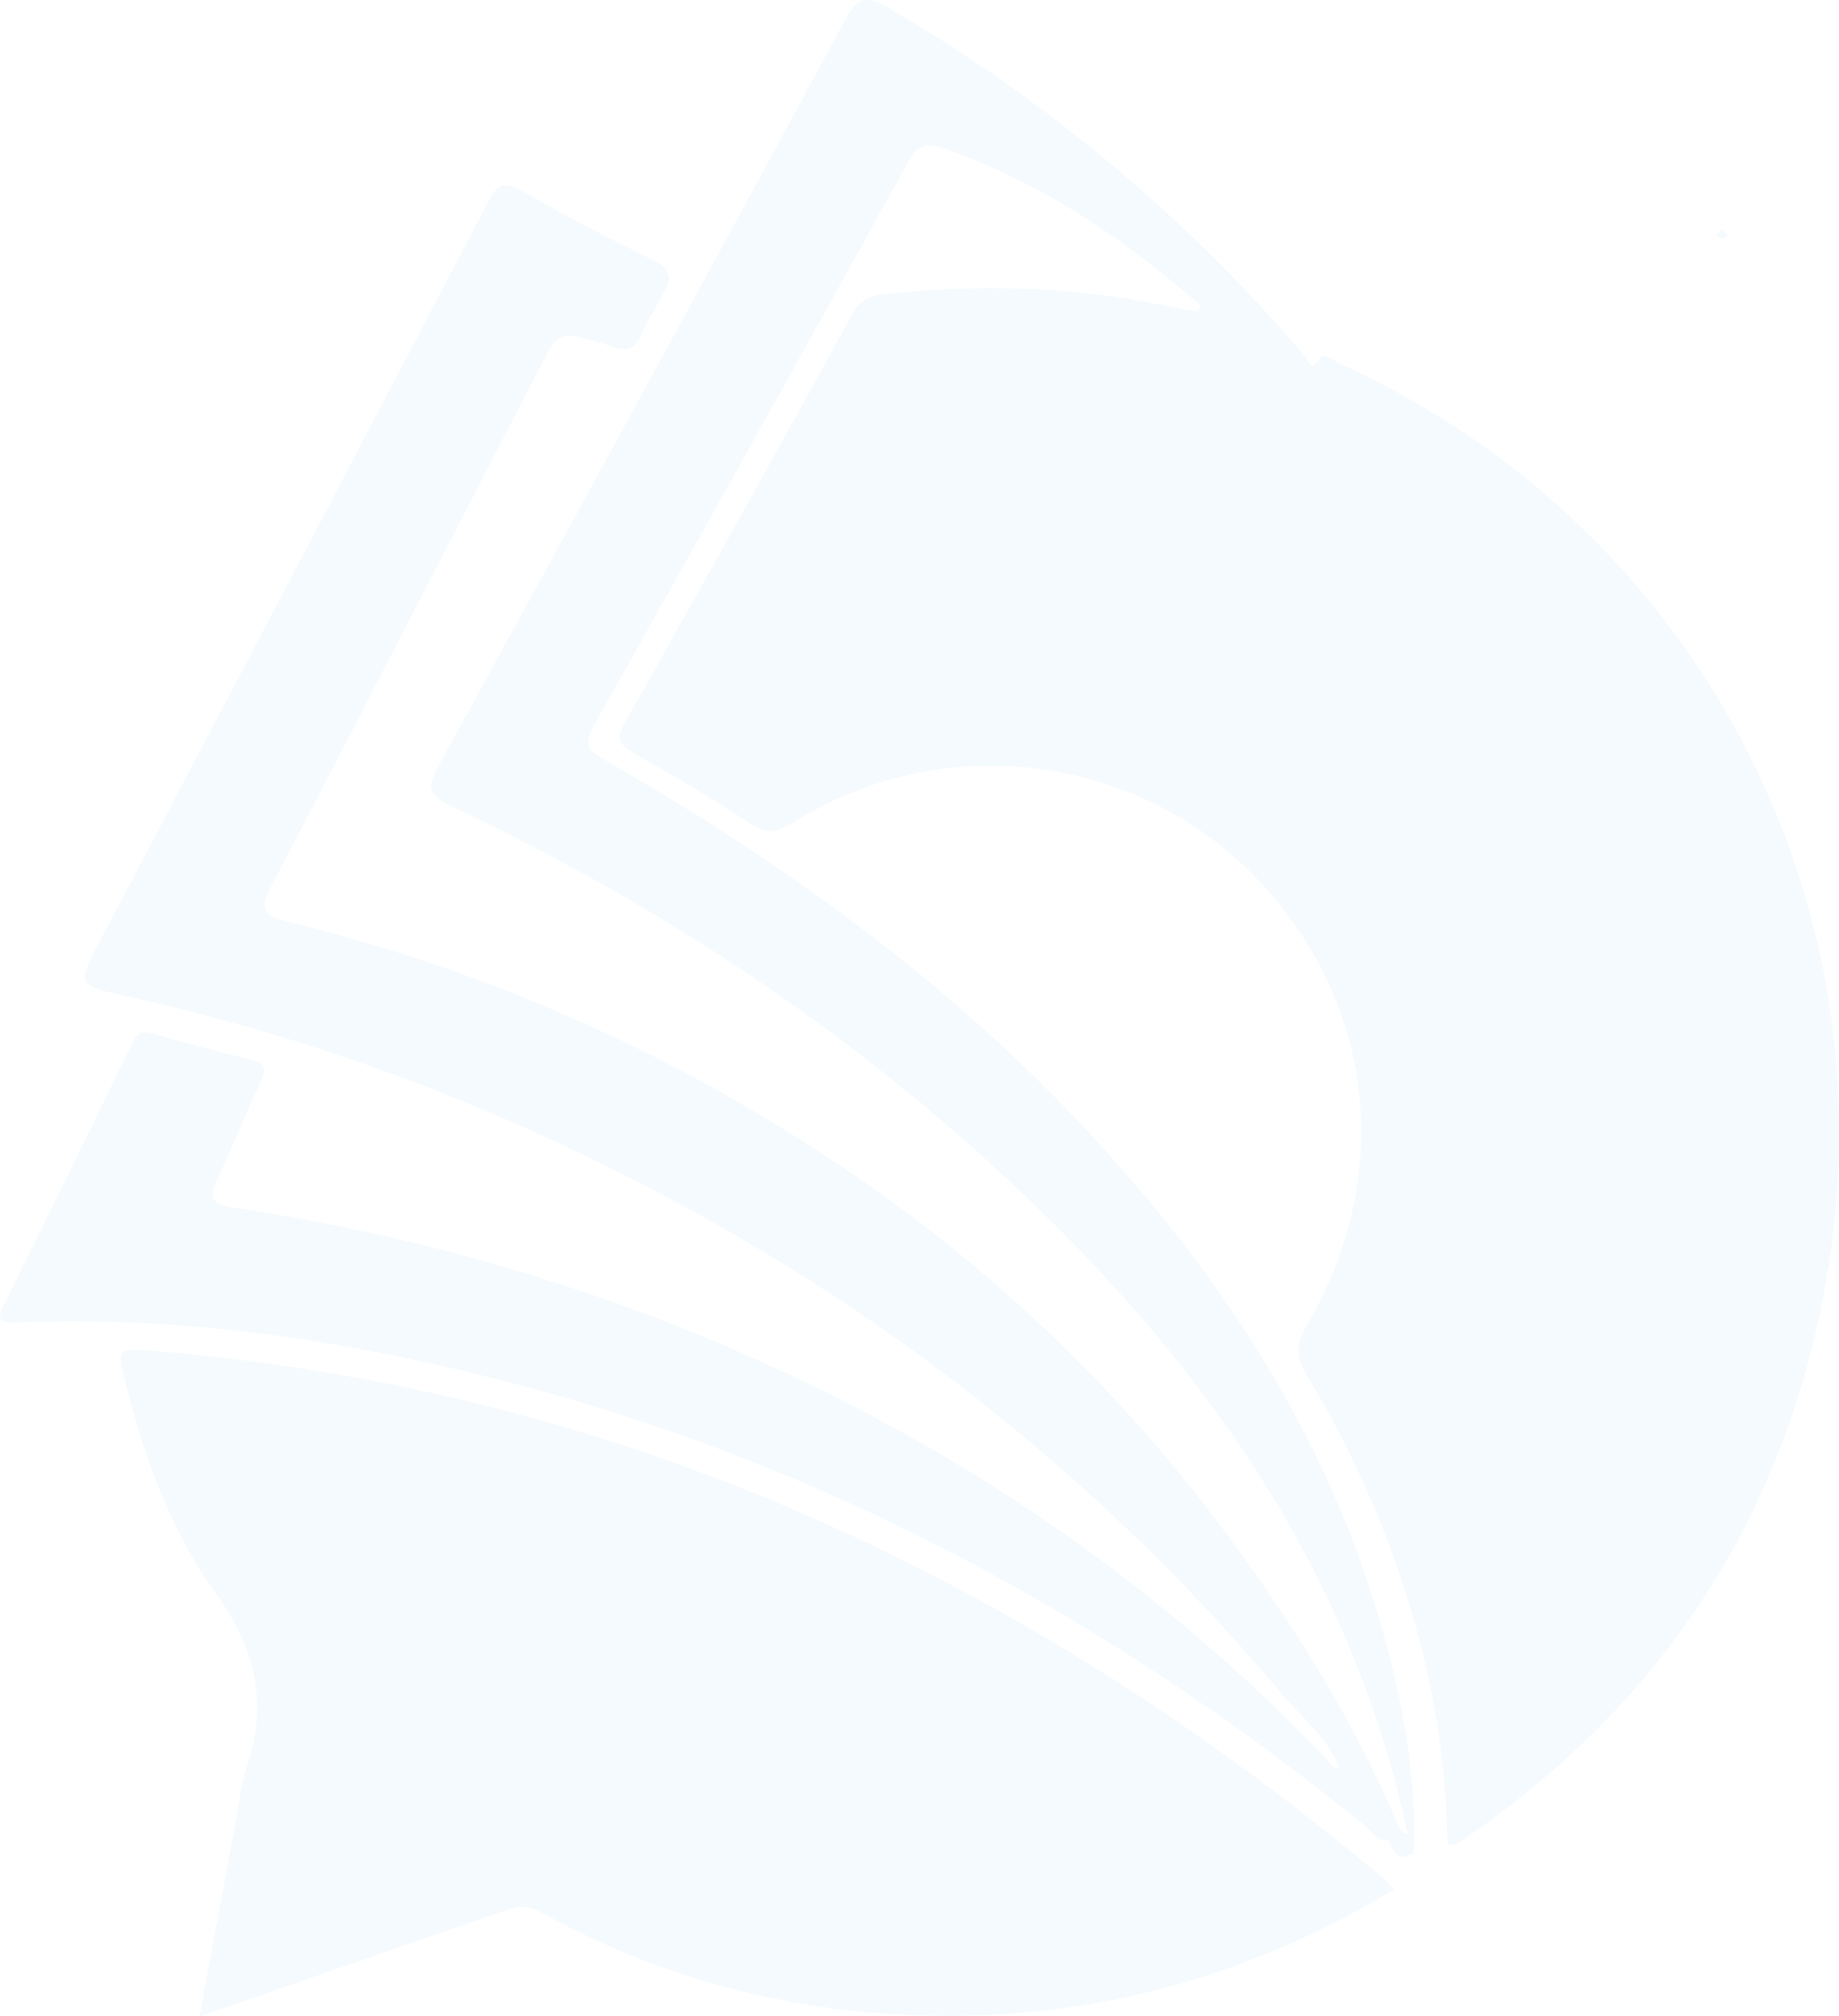 <svg xmlns="http://www.w3.org/2000/svg" width="1292.105" height="1416.883" viewBox="0 0 1292.105 1416.883">
  <g id="Untitled-1" transform="translate(0.012 -0.001)" opacity="0.05">
    <path id="Path_38" data-name="Path 38" d="M809.256,601.64l-.256.349v1.372Z" transform="translate(183.81 702.81)" fill="#1e96d1"/>
    <path id="Path_39" data-name="Path 39" d="M1374.953,1345.02l-.279,1.721v-1.372c2.813-48.056-5.022-94.95-16.763-141.17C1320.5,1057.03,1240.2,934.646,1136.88,826.024c-96.508-101.46-209.244-181.833-330.141-251.256-11.322-6.487-15.414-10.834-7.788-24.365Q910.2,352.97,1019.7,154.63c6.789-12.229,12.764-14.275,25.877-9.695,68.307,23.877,126.523,63.75,180.462,110.83l-3.511,3.627c-6.789-1.162-13.624-2.046-20.366-3.487-63.424-13.438-127.406-15.438-191.714-9.184-11.067,1.069-22.157,1.069-29.434,14.345q-79.048,144.309-160.1,287.571c-5.836,10.369-4.255,14.973,5.789,20.715,27.574,15.717,54.938,31.875,81.373,49.289,11.3,7.44,18.6,7.789,30.619.233,105.994-67,244.816-48.824,329.3,42.314,80.559,86.813,93.16,207.431,31.573,311.96-7.37,12.508-6.975,21.134.14,33.061a714.027,714.027,0,0,1,73.654,165.954,598.487,598.487,0,0,1,25.574,164.373c2.906,0,4.441.442,5.533,0a52.287,52.287,0,0,0,6.975-4.255c141.821-97.508,227.843-232.215,254.906-401,42.662-266.182-98.182-523.436-342.207-634.545-4.65-2.139-11.625-8.6-14.786-4.162-6.975,9.881-8.068,1.558-11.043-1.906A1133.73,1133.73,0,0,0,1005.567,45.869c-17.042-10-22.134-5.324-30.224,9.625Q833.522,317.608,689.981,578.93c-8.393,15.275-6.742,20.436,8.835,27.9C858.027,682.3,1002.1,779.944,1126.72,904.956c119.223,119.548,208.686,256.7,244.421,424.626-4.022-.186-5.534-2.7-6.975-6.207-31.317-73.631-73.236-140.845-120.9-205.106A1091.626,1091.626,0,0,0,965.369,855.3,1201.828,1201.828,0,0,0,583.8,688.342c-13.322-3.208-20.925-7.114-12.136-23.831C635.321,542.778,697.978,420.393,761.217,298.52c13.578-26.2,13.95-25.412,43.43-17.042,8.811,2.511,20.924,10.113,26.969-4.255,4.65-10.857,10.881-20.622,16.554-30.805,5.208-9.3,5.557-16.833-7.138-22.947-31.573-15.205-62.564-31.759-93.114-48.963-12.253-6.975-16.646-4.185-22.9,7.789Q589.5,441.573,453,700.315c-17.065,32.549-17.065,32.386,18.181,40.221a1463.306,1463.306,0,0,1,281.061,93c206.408,92.346,384.312,223.542,530.086,396.959,14.252,16.949,32.851,30.9,40.8,52.822-5.045.349-6.812-4.045-9.509-6.859-105.2-109.969-226.914-197.271-363.76-263.439C821.688,951.06,686.749,910.466,546.067,889.24c-16.135-2.441-17.809-7.091-11.276-20.715,10.718-22.366,19.622-45.592,30.224-68.051,3.836-8.207,3.65-12.508-5.789-14.9-23.366-5.952-46.778-11.834-69.911-18.6-7.812-2.325-10.974-.256-14.275,6.51q-44.755,92.114-90.184,183.879c-5.208,10.439-3.557,12.927,7.974,12.439,117.642-5.022,232.7,12.392,346.16,41.849,224.194,58.124,422.557,166.326,601.693,311.542,5.068,4.115,8.6,11.253,16.833,10.439,3.51,6.742,5.65,15.972,16.6,9.114a12.888,12.888,0,0,0,.837,2.278Zm-13.694,23.249c-3.232-3.441-4.906-5.626-6.975-7.347C1100.564,1148.052,813.2,1014.507,479.69,989.235c-13.74-1.046-14.229,3.255-11.625,14.322,13.392,56.17,32.386,110.946,66,157.491,28.341,39.291,36.13,77.583,20.924,122.338-3.069,9.067-4.045,18.855-5.812,28.364-8.835,48.056-17.739,95.9-26.992,145.7,72.236-25.086,141.821-49.312,211.569-73.375,8.858-3.069,16.9-6.045,27.178-.372a578.907,578.907,0,0,0,250.326,72.189c125.058,7.207,240.794-21.9,350-87.6Z" transform="translate(-381.888 -40.57)" fill="#1e96d1"/>
    <path id="Path_40" data-name="Path 40" d="M1198.5,1329.569c-35.734-167.884-125.2-305.032-244.42-424.65-124.616-125.012-268.693-222.659-427.9-298.126-15.577-7.393-17.228-12.555-8.835-27.9Q660.908,317.664,802.706,55.5c8.091-14.949,13.182-19.622,30.224-9.625a1133.737,1133.737,0,0,1,292.8,244.676c2.976,3.464,4.162,11.787,11.043,1.906,3.092-4.441,10.067,2.023,14.787,4.162,244.118,111.109,384.87,368.363,342.207,634.545-27.039,168.79-113.062,303.5-254.906,401.005a52.31,52.31,0,0,1-6.975,4.255c-1.092.535-2.627,0-5.533,0a598.489,598.489,0,0,0-25.574-164.373,714.005,714.005,0,0,0-73.654-165.954c-7.207-11.927-7.51-20.552-.14-33.061,61.588-104.622,48.987-225.147-31.573-311.96-84.488-91.068-223.194-109.272-329.3-42.314-11.95,7.556-19.32,7.207-30.619-.233-26.5-17.414-53.869-33.572-81.373-49.289-10.044-5.743-11.625-10.346-5.789-20.715q80.7-143.449,160.1-287.571c7.277-13.275,18.367-13.275,29.434-14.345,64.307-6.254,128.29-4.255,191.714,9.183,6.742,1.441,13.578,2.325,20.366,3.487,1.953,2.441,5.487,3.534,6.975,1.627,2.325-2.906-2.325-3.371-3.511-5.254-53.938-47.08-112.155-86.953-180.461-110.83-13.113-4.65-19.088-2.534-25.876,9.695Q737.421,352.817,626.313,550.3c-7.626,13.531-3.534,17.879,7.788,24.365,120.9,69.423,233.7,149.8,330.141,251.256,103.32,108.621,183.67,231.006,221.032,378.174,11.741,46.22,19.576,93,16.763,141.17l.256-.349a13.545,13.545,0,0,1-.976-2.325C1201.386,1338.148,1202.92,1333.2,1198.5,1329.569Z" transform="translate(-209.25 -40.557)" fill="#1e96d1"/>
    <path id="Path_41" data-name="Path 41" d="M1312.889,827.741c-109.272,65.7-224.937,94.811-350,87.6a578.911,578.911,0,0,1-250.349-72.189c-10.276-5.673-18.321-2.7-27.179.372C615.618,867.59,546.032,891.816,473.8,916.9c9.3-49.8,18.158-97.647,27.132-145.68,1.767-9.509,2.743-19.3,5.812-28.364,15.135-44.755,7.347-83.047-20.924-122.338-33.619-46.5-52.613-101.321-66-157.491-2.651-11.067-2.162-15.368,11.625-14.322,333.419,25.249,620.781,158.816,874.5,371.687C1307.983,822.114,1309.657,824.3,1312.889,827.741Z" transform="translate(-333.517 499.982)" fill="#1e96d1"/>
    <path id="Path_42" data-name="Path 42" d="M1337.07,1255.3c4.417,3.673,2.883,8.626,2.836,13.252-10.95,6.835-13.089-2.325-16.6-9.114-5.045-14.345-17.46-23.552-25.133-36.06-.442,0-.744-.744-.953-2.162v.256c-.232-3.394.791-7.463-4.255-8.439l.465.326-4.65-4.65.232.465c-7.951-21.924-26.551-35.874-40.8-52.822-145.8-173.417-323.7-304.566-530.085-396.96a1463.284,1463.284,0,0,0-281.061-93c-35.246-7.835-35.246-7.765-18.181-40.221Q555.1,367.27,690.9,108.156c6.254-11.973,10.648-14.694,22.9-7.789,30.55,17.2,61.541,33.758,93.114,48.963,12.694,6.115,12.345,13.578,7.138,22.947-5.673,10.183-11.9,19.948-16.553,30.805-6.161,14.368-18.158,6.766-26.969,4.255-29.5-8.37-29.852-9.16-43.43,17.042C663.908,346.252,601.3,468.59,537.595,590.37c-8.765,16.716-1.186,20.622,12.136,23.831A1201.826,1201.826,0,0,1,931.3,781.015a1091.623,1091.623,0,0,1,277.923,262.718c47.591,64.261,89.51,131.475,120.9,205.105C1331.537,1252.558,1333.048,1255.07,1337.07,1255.3Z" transform="translate(-347.818 33.711)" fill="#1e96d1"/>
    <path id="Path_43" data-name="Path 43" d="M1332.336,884.13c7.672,12.508,20.088,21.715,25.132,36.06-8.23.791-11.764-6.347-16.832-10.462-179.02-145.262-377.5-253.418-601.693-311.541-113.457-29.364-228.518-46.778-346.16-41.849-11.625.488-13.182-2-7.974-12.438q45.615-91.626,90.231-183.833c3.3-6.766,6.463-8.812,14.275-6.51,23.133,6.859,46.5,12.741,69.911,18.6,9.439,2.325,9.625,6.7,5.789,14.9-10.532,22.459-19.436,45.685-30.224,68.051-6.533,13.624-4.859,18.274,11.276,20.715,140.682,21.227,275.621,61.82,403.795,123.78,136.846,66.168,258.556,153.446,363.76,263.438,2.7,2.813,4.464,7.207,9.509,6.859l-.232-.465c-.233,3.3.628,5.464,4.65,4.65l-.465-.326c-1.581,4.324,1.72,6.184,4.255,8.439v-.256A8.164,8.164,0,0,1,1332.336,884.13Z" transform="translate(-381.98 372.914)" fill="#1e96d1"/>
    <path id="Path_44" data-name="Path 44" d="M904.074,109.93c1.162,1.86,5.836,2.325,3.511,5.254-1.534,1.906-5.068.814-6.975-1.651Z" transform="translate(305.187 51.326)" fill="#1e96d1"/>
    <path id="Path_45" data-name="Path 45" d="M792.949,585.24c-2.534-2.325-5.836-4.115-4.255-8.44C793.74,577.776,792.717,581.915,792.949,585.24Z" transform="translate(156.361 669.899)" fill="#1e96d1"/>
    <path id="Path_46" data-name="Path 46" d="M791.283,582.482a8.157,8.157,0,0,0-.953-2.162C790.539,581.738,790.842,582.459,791.283,582.482Z" transform="translate(159.073 674.563)" fill="#1e96d1"/>
    <path id="Path_47" data-name="Path 47" d="M791.32,579.59c-3.953.883-4.813-1.279-4.65-4.65Z" transform="translate(154.2 667.434)" fill="#1e96d1"/>
  </g>
</svg>
